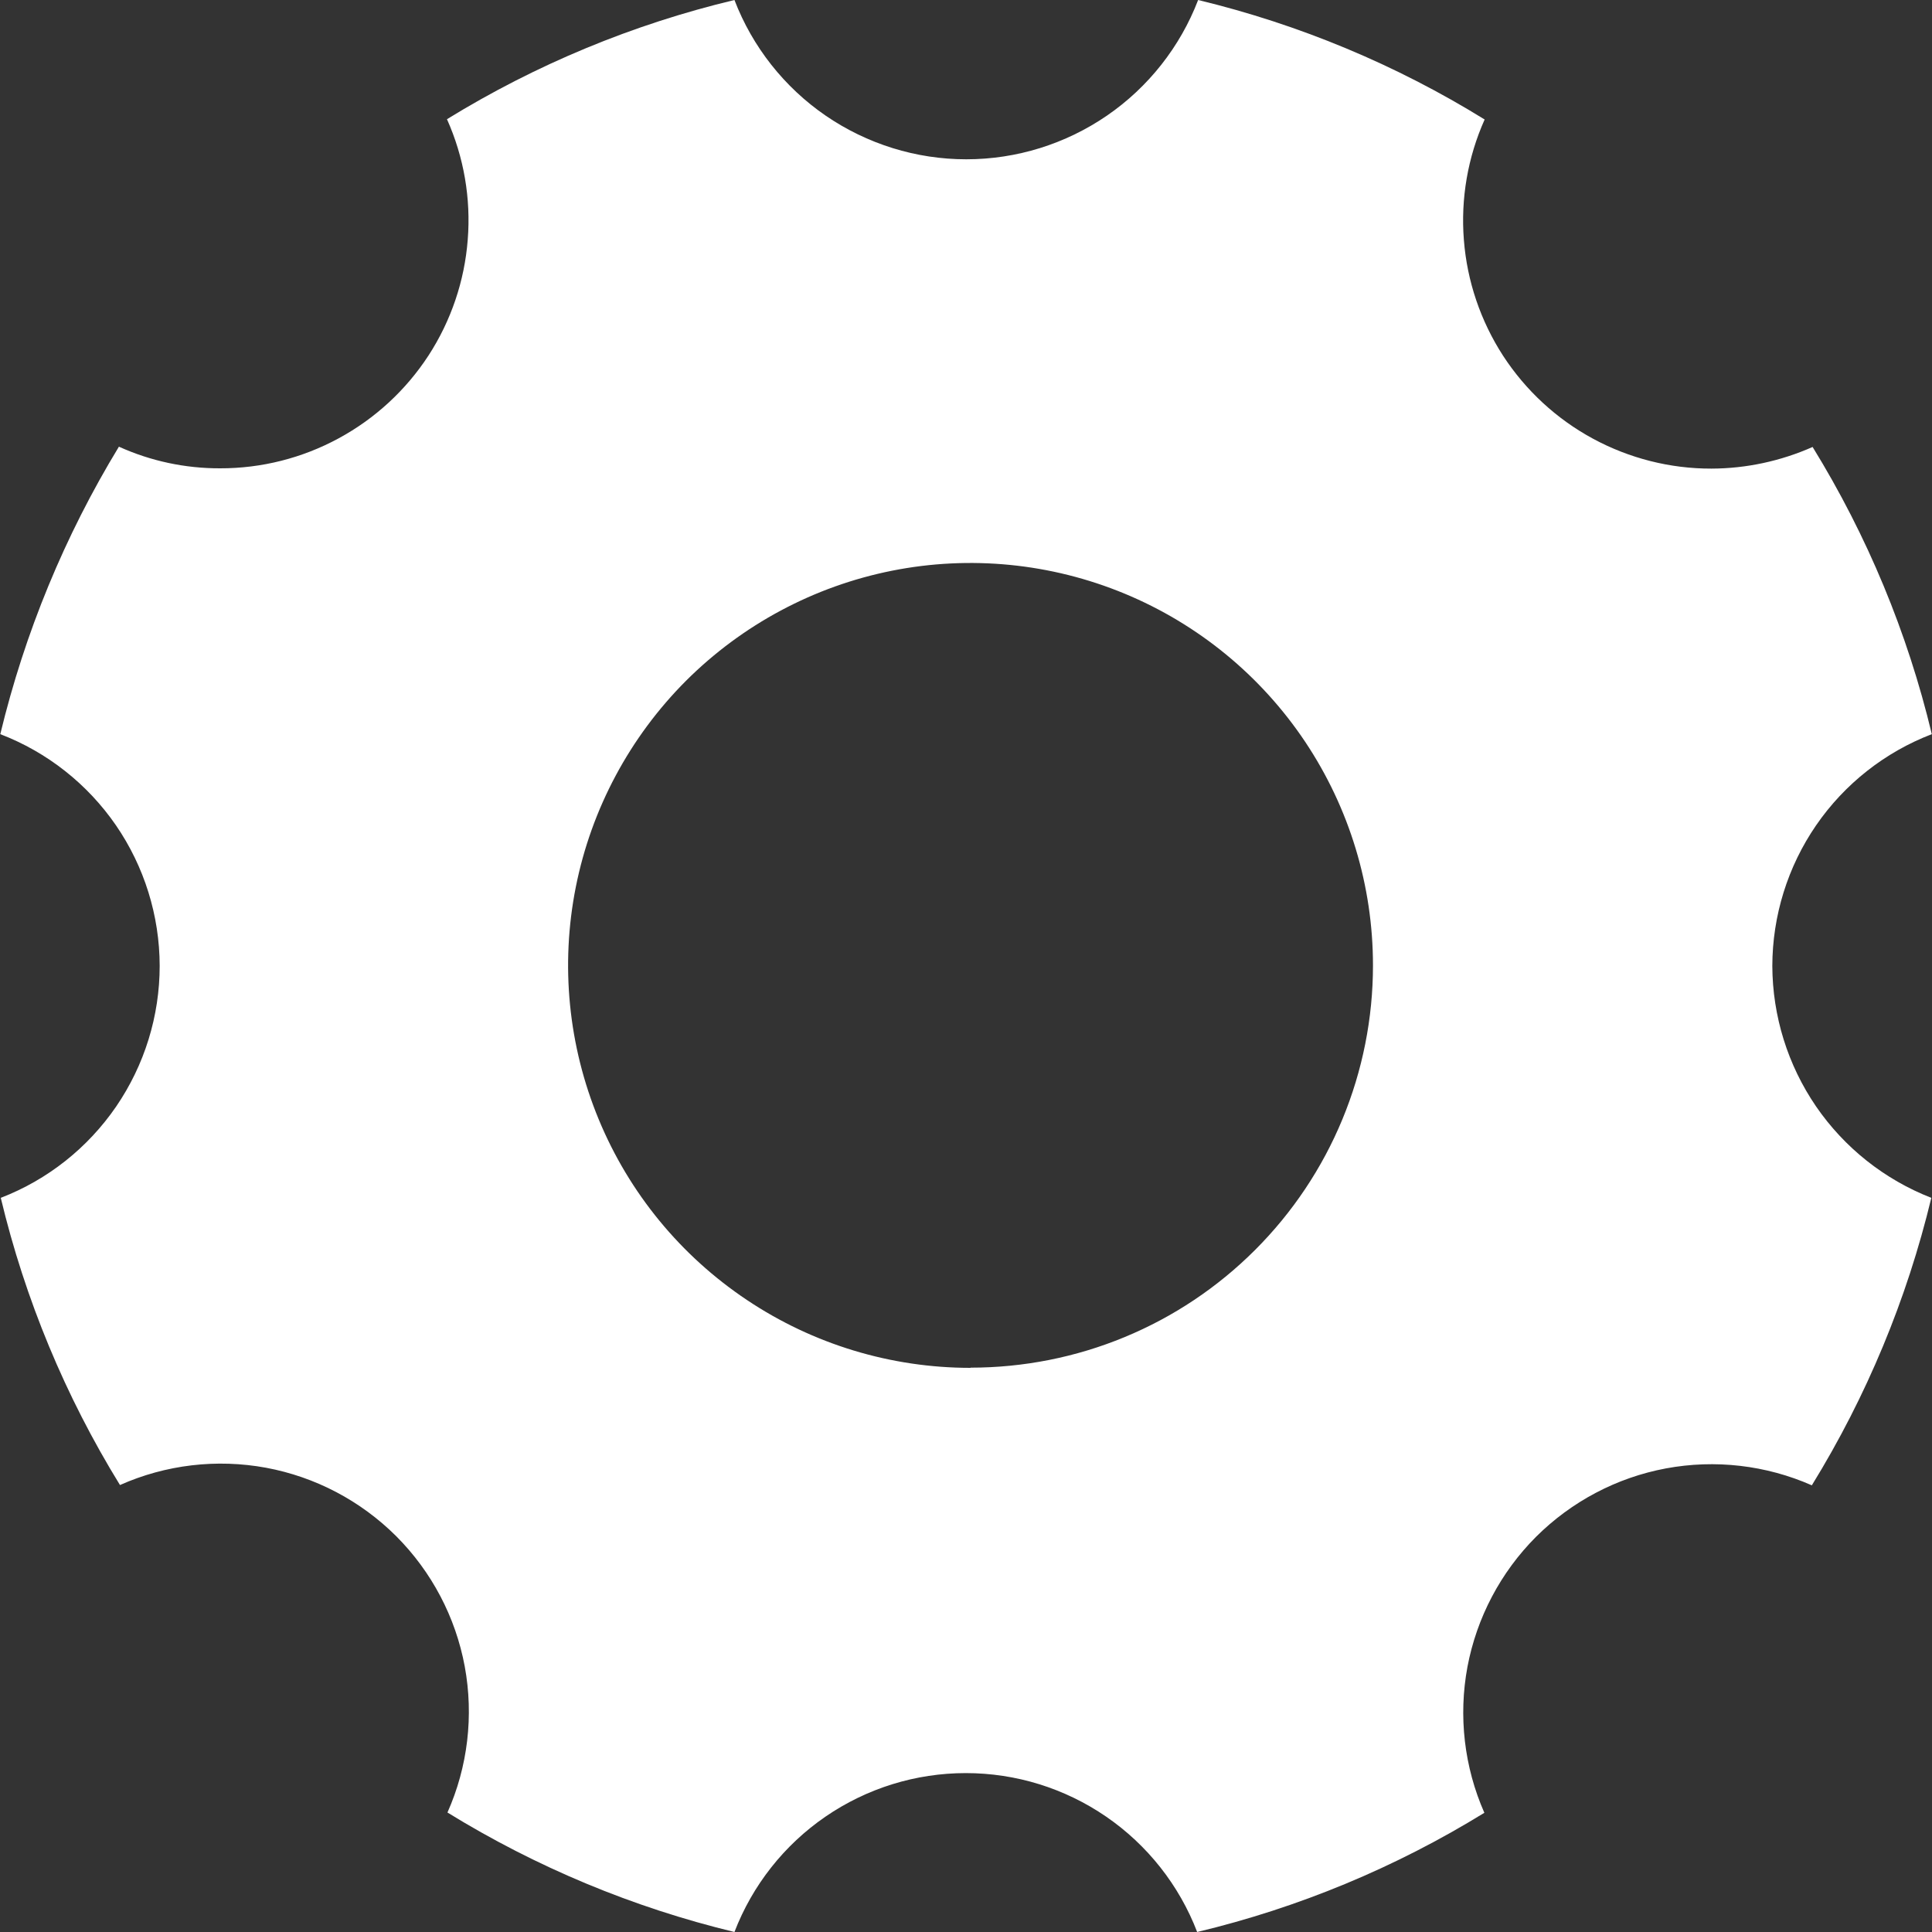 <svg width="20" height="20" viewBox="0 0 20 20" fill="none" xmlns="http://www.w3.org/2000/svg">
<rect x="0" y="0" width="20" height="20" fill="#333333" stroke="none"/>
<path d="M18.347 10C18.348 9.48 18.506 8.972 18.8 8.544C19.095 8.115 19.513 7.786 19.998 7.6C19.747 6.55 19.33 5.546 18.764 4.627C18.434 4.773 18.078 4.85 17.717 4.851C17.289 4.852 16.867 4.745 16.49 4.541C16.113 4.337 15.794 4.042 15.56 3.683C15.327 3.323 15.187 2.911 15.154 2.484C15.12 2.057 15.194 1.628 15.369 1.237C14.452 0.67 13.451 0.253 12.403 0C12.217 0.485 11.887 0.903 11.459 1.197C11.03 1.491 10.523 1.649 10.003 1.649C9.483 1.649 8.976 1.491 8.547 1.197C8.119 0.903 7.789 0.485 7.603 0C6.552 0.251 5.547 0.668 4.627 1.234C4.802 1.625 4.876 2.054 4.842 2.481C4.809 2.909 4.669 3.321 4.436 3.68C4.202 4.039 3.882 4.334 3.505 4.538C3.129 4.742 2.707 4.849 2.278 4.848C1.917 4.849 1.56 4.773 1.231 4.624C0.67 5.546 0.256 6.55 0.003 7.6C0.488 7.786 0.905 8.115 1.2 8.543C1.494 8.971 1.652 9.479 1.653 9.998C1.653 10.518 1.496 11.025 1.203 11.454C0.909 11.883 0.493 12.213 0.008 12.4C0.259 13.45 0.676 14.454 1.242 15.373C1.716 15.162 2.244 15.1 2.754 15.194C3.265 15.289 3.734 15.536 4.102 15.903C4.469 16.271 4.716 16.74 4.811 17.251C4.905 17.761 4.843 18.289 4.632 18.763C5.551 19.329 6.554 19.747 7.603 20C7.789 19.516 8.118 19.099 8.545 18.806C8.973 18.512 9.479 18.355 9.998 18.355C10.517 18.355 11.023 18.512 11.451 18.806C11.878 19.099 12.207 19.516 12.393 20C13.443 19.749 14.447 19.332 15.366 18.766C15.157 18.292 15.096 17.765 15.191 17.255C15.287 16.746 15.534 16.277 15.9 15.91C16.267 15.544 16.736 15.296 17.245 15.201C17.755 15.106 18.282 15.167 18.756 15.376C19.323 14.455 19.74 13.451 19.993 12.4C19.509 12.211 19.094 11.882 18.8 11.454C18.507 11.026 18.349 10.519 18.347 10ZM10.047 14.16C9.223 14.16 8.418 13.916 7.733 13.458C7.047 13 6.513 12.35 6.198 11.588C5.883 10.827 5.8 9.989 5.961 9.181C6.122 8.373 6.519 7.631 7.101 7.048C7.684 6.466 8.426 6.069 9.234 5.908C10.042 5.747 10.88 5.83 11.641 6.145C12.402 6.46 13.053 6.994 13.511 7.679C13.969 8.365 14.213 9.17 14.213 9.994C14.213 10.541 14.105 11.083 13.896 11.588C13.687 12.093 13.38 12.552 12.993 12.939C12.606 13.326 12.147 13.633 11.641 13.842C11.136 14.051 10.594 14.158 10.047 14.158V14.16Z" fill="white"/>
</svg>
